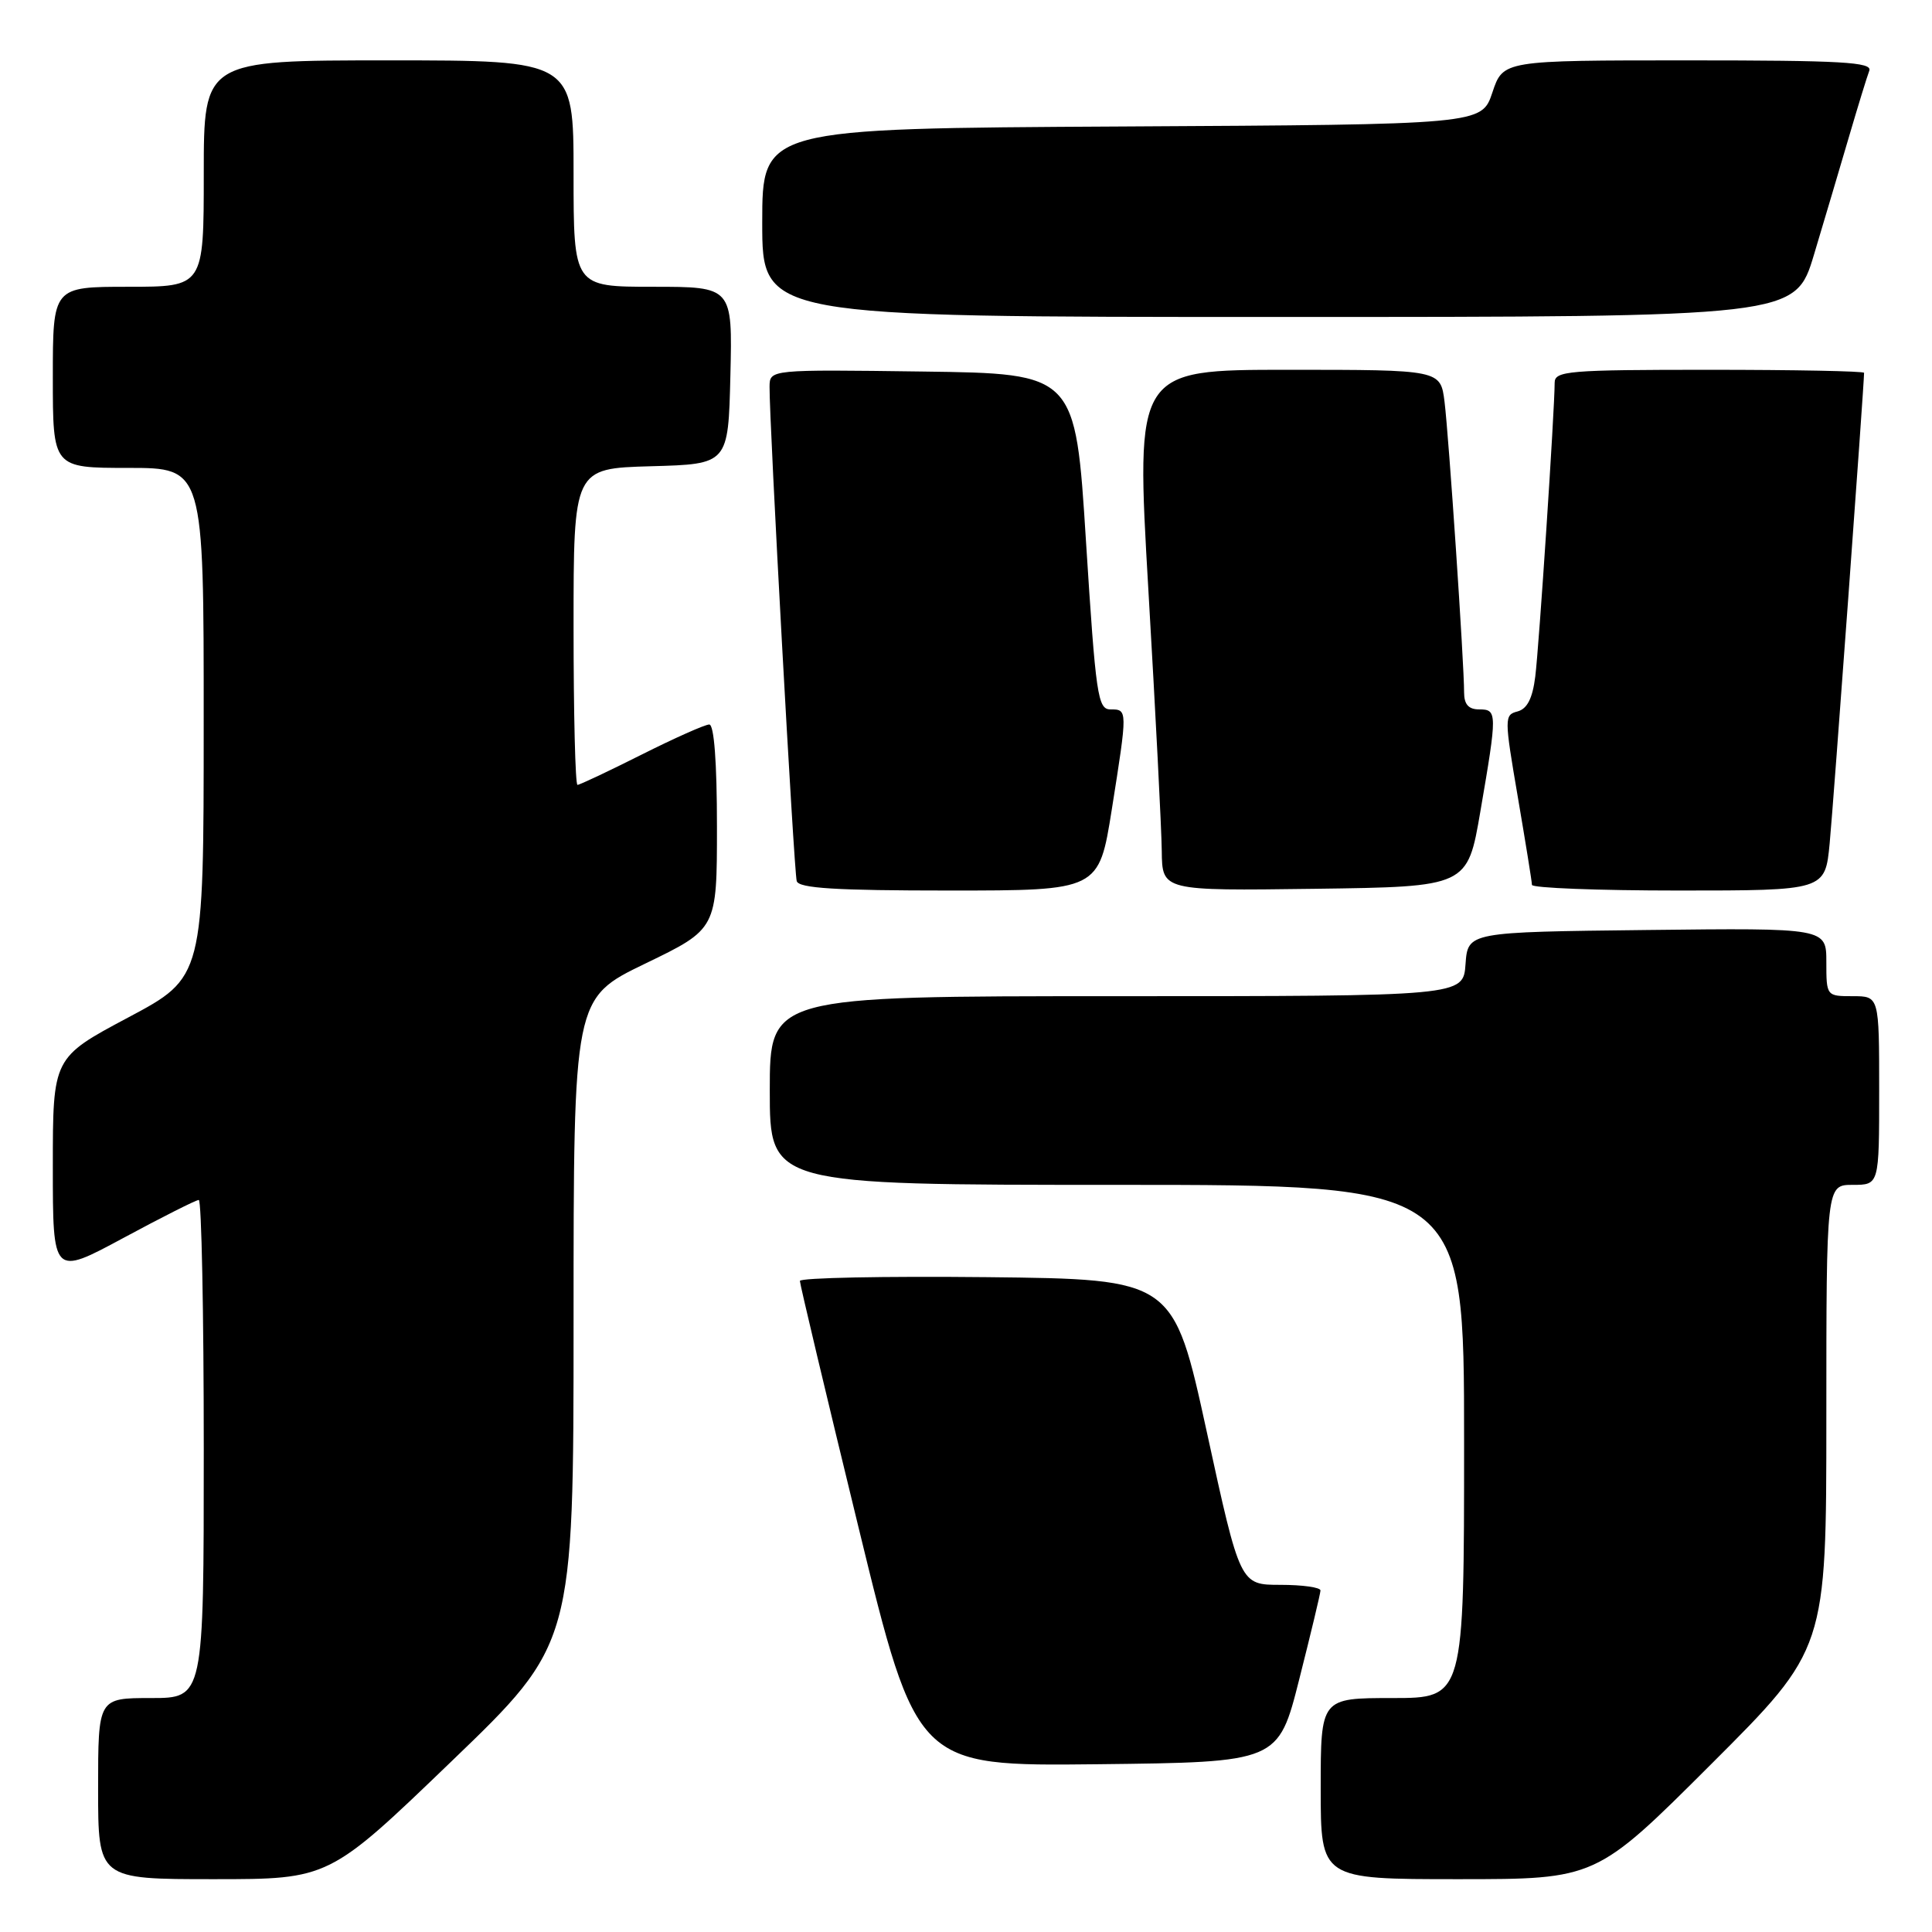 <?xml version="1.0" encoding="UTF-8" standalone="no"?>
<!DOCTYPE svg PUBLIC "-//W3C//DTD SVG 1.1//EN" "http://www.w3.org/Graphics/SVG/1.1/DTD/svg11.dtd" >
<svg xmlns="http://www.w3.org/2000/svg" xmlns:xlink="http://www.w3.org/1999/xlink" version="1.1" viewBox="0 0 256 256">
 <g >
 <path fill="currentColor"
d=" M 59.80 233.41 C 76.00 217.83 76.00 217.83 76.00 175.05 C 76.00 132.27 76.00 132.27 85.50 127.68 C 95.00 123.09 95.00 123.09 95.00 109.54 C 95.00 100.98 94.62 96.00 93.98 96.00 C 93.42 96.00 89.38 97.80 85.00 100.00 C 80.62 102.20 76.81 104.00 76.52 104.00 C 76.23 104.00 76.00 94.57 76.00 83.03 C 76.00 62.07 76.00 62.07 86.25 61.78 C 96.50 61.50 96.50 61.50 96.78 49.75 C 97.06 38.00 97.06 38.00 86.53 38.00 C 76.00 38.00 76.00 38.00 76.00 23.00 C 76.00 8.00 76.00 8.00 51.50 8.00 C 27.00 8.00 27.00 8.00 27.00 23.00 C 27.00 38.00 27.00 38.00 17.00 38.00 C 7.00 38.00 7.00 38.00 7.00 50.00 C 7.00 62.00 7.00 62.00 17.00 62.00 C 27.00 62.00 27.00 62.00 26.99 95.75 C 26.99 129.50 26.99 129.50 16.99 134.82 C 7.00 140.14 7.00 140.14 7.00 154.60 C 7.00 169.07 7.00 169.07 16.34 164.04 C 21.48 161.27 25.98 159.00 26.34 159.00 C 26.70 159.00 27.00 173.85 27.00 192.00 C 27.00 225.00 27.00 225.00 20.00 225.00 C 13.00 225.00 13.00 225.00 13.00 237.00 C 13.00 249.00 13.00 249.00 28.30 249.00 C 43.60 249.00 43.60 249.00 59.80 233.41 Z  M 226.74 233.76 C 242.00 218.52 242.00 218.52 242.00 187.76 C 242.00 157.00 242.00 157.00 245.50 157.00 C 249.00 157.00 249.00 157.00 249.00 144.50 C 249.00 132.00 249.00 132.00 245.50 132.00 C 242.02 132.00 242.00 131.98 242.00 127.48 C 242.00 122.96 242.00 122.96 218.25 123.23 C 194.50 123.50 194.50 123.50 194.19 127.75 C 193.89 132.00 193.89 132.00 147.94 132.00 C 102.00 132.00 102.00 132.00 102.00 144.50 C 102.00 157.00 102.00 157.00 148.00 157.00 C 194.00 157.00 194.00 157.00 194.00 191.00 C 194.00 225.00 194.00 225.00 184.50 225.00 C 175.00 225.00 175.00 225.00 175.00 237.00 C 175.00 249.00 175.00 249.00 193.24 249.00 C 211.48 249.00 211.48 249.00 226.74 233.76 Z  M 172.16 222.50 C 173.69 216.45 174.96 211.16 174.97 210.75 C 174.99 210.34 172.60 210.00 169.66 210.00 C 164.32 210.00 164.32 210.00 159.91 189.75 C 155.49 169.50 155.49 169.50 130.75 169.23 C 117.14 169.09 106.00 169.31 105.99 169.73 C 105.99 170.15 109.47 184.80 113.73 202.27 C 121.47 234.03 121.47 234.03 145.42 233.77 C 169.38 233.50 169.38 233.50 172.16 222.50 Z  M 147.32 107.25 C 149.42 94.00 149.42 94.00 147.15 94.00 C 145.46 94.00 145.20 92.20 143.90 71.75 C 142.50 49.50 142.50 49.50 122.25 49.23 C 102.00 48.96 102.00 48.96 101.97 51.23 C 101.92 55.68 105.20 115.52 105.57 116.75 C 105.85 117.70 110.77 118.00 125.77 118.00 C 145.61 118.00 145.61 118.00 147.32 107.25 Z  M 196.16 107.50 C 198.41 94.41 198.40 94.00 196.00 94.00 C 194.59 94.00 194.00 93.33 194.00 91.75 C 194.01 87.96 191.97 57.77 191.41 53.25 C 190.88 49.00 190.88 49.00 170.67 49.00 C 150.47 49.00 150.47 49.00 152.17 78.25 C 153.11 94.34 153.91 109.87 153.94 112.77 C 154.00 118.04 154.00 118.04 174.22 117.77 C 194.45 117.50 194.45 117.50 196.16 107.50 Z  M 242.44 111.75 C 242.92 106.78 247.00 50.97 247.00 49.40 C 247.00 49.18 237.78 49.00 226.50 49.00 C 207.76 49.00 206.00 49.15 206.00 50.72 C 206.00 54.32 203.93 85.69 203.43 89.65 C 203.07 92.54 202.36 93.93 201.08 94.27 C 199.32 94.73 199.32 95.10 201.12 105.62 C 202.14 111.61 202.99 116.84 202.99 117.25 C 203.00 117.66 211.74 118.00 222.42 118.00 C 241.84 118.00 241.84 118.00 242.44 111.75 Z  M 240.36 33.75 C 241.72 29.21 243.81 22.18 245.00 18.12 C 246.19 14.06 247.40 10.13 247.69 9.37 C 248.12 8.23 244.07 8.00 223.69 8.00 C 199.17 8.00 199.17 8.00 197.75 12.25 C 196.33 16.50 196.33 16.50 148.67 16.76 C 101.00 17.02 101.00 17.02 101.00 29.51 C 101.00 42.00 101.00 42.00 169.44 42.00 C 237.88 42.00 237.88 42.00 240.36 33.75 Z "/>
</g>
</svg>
